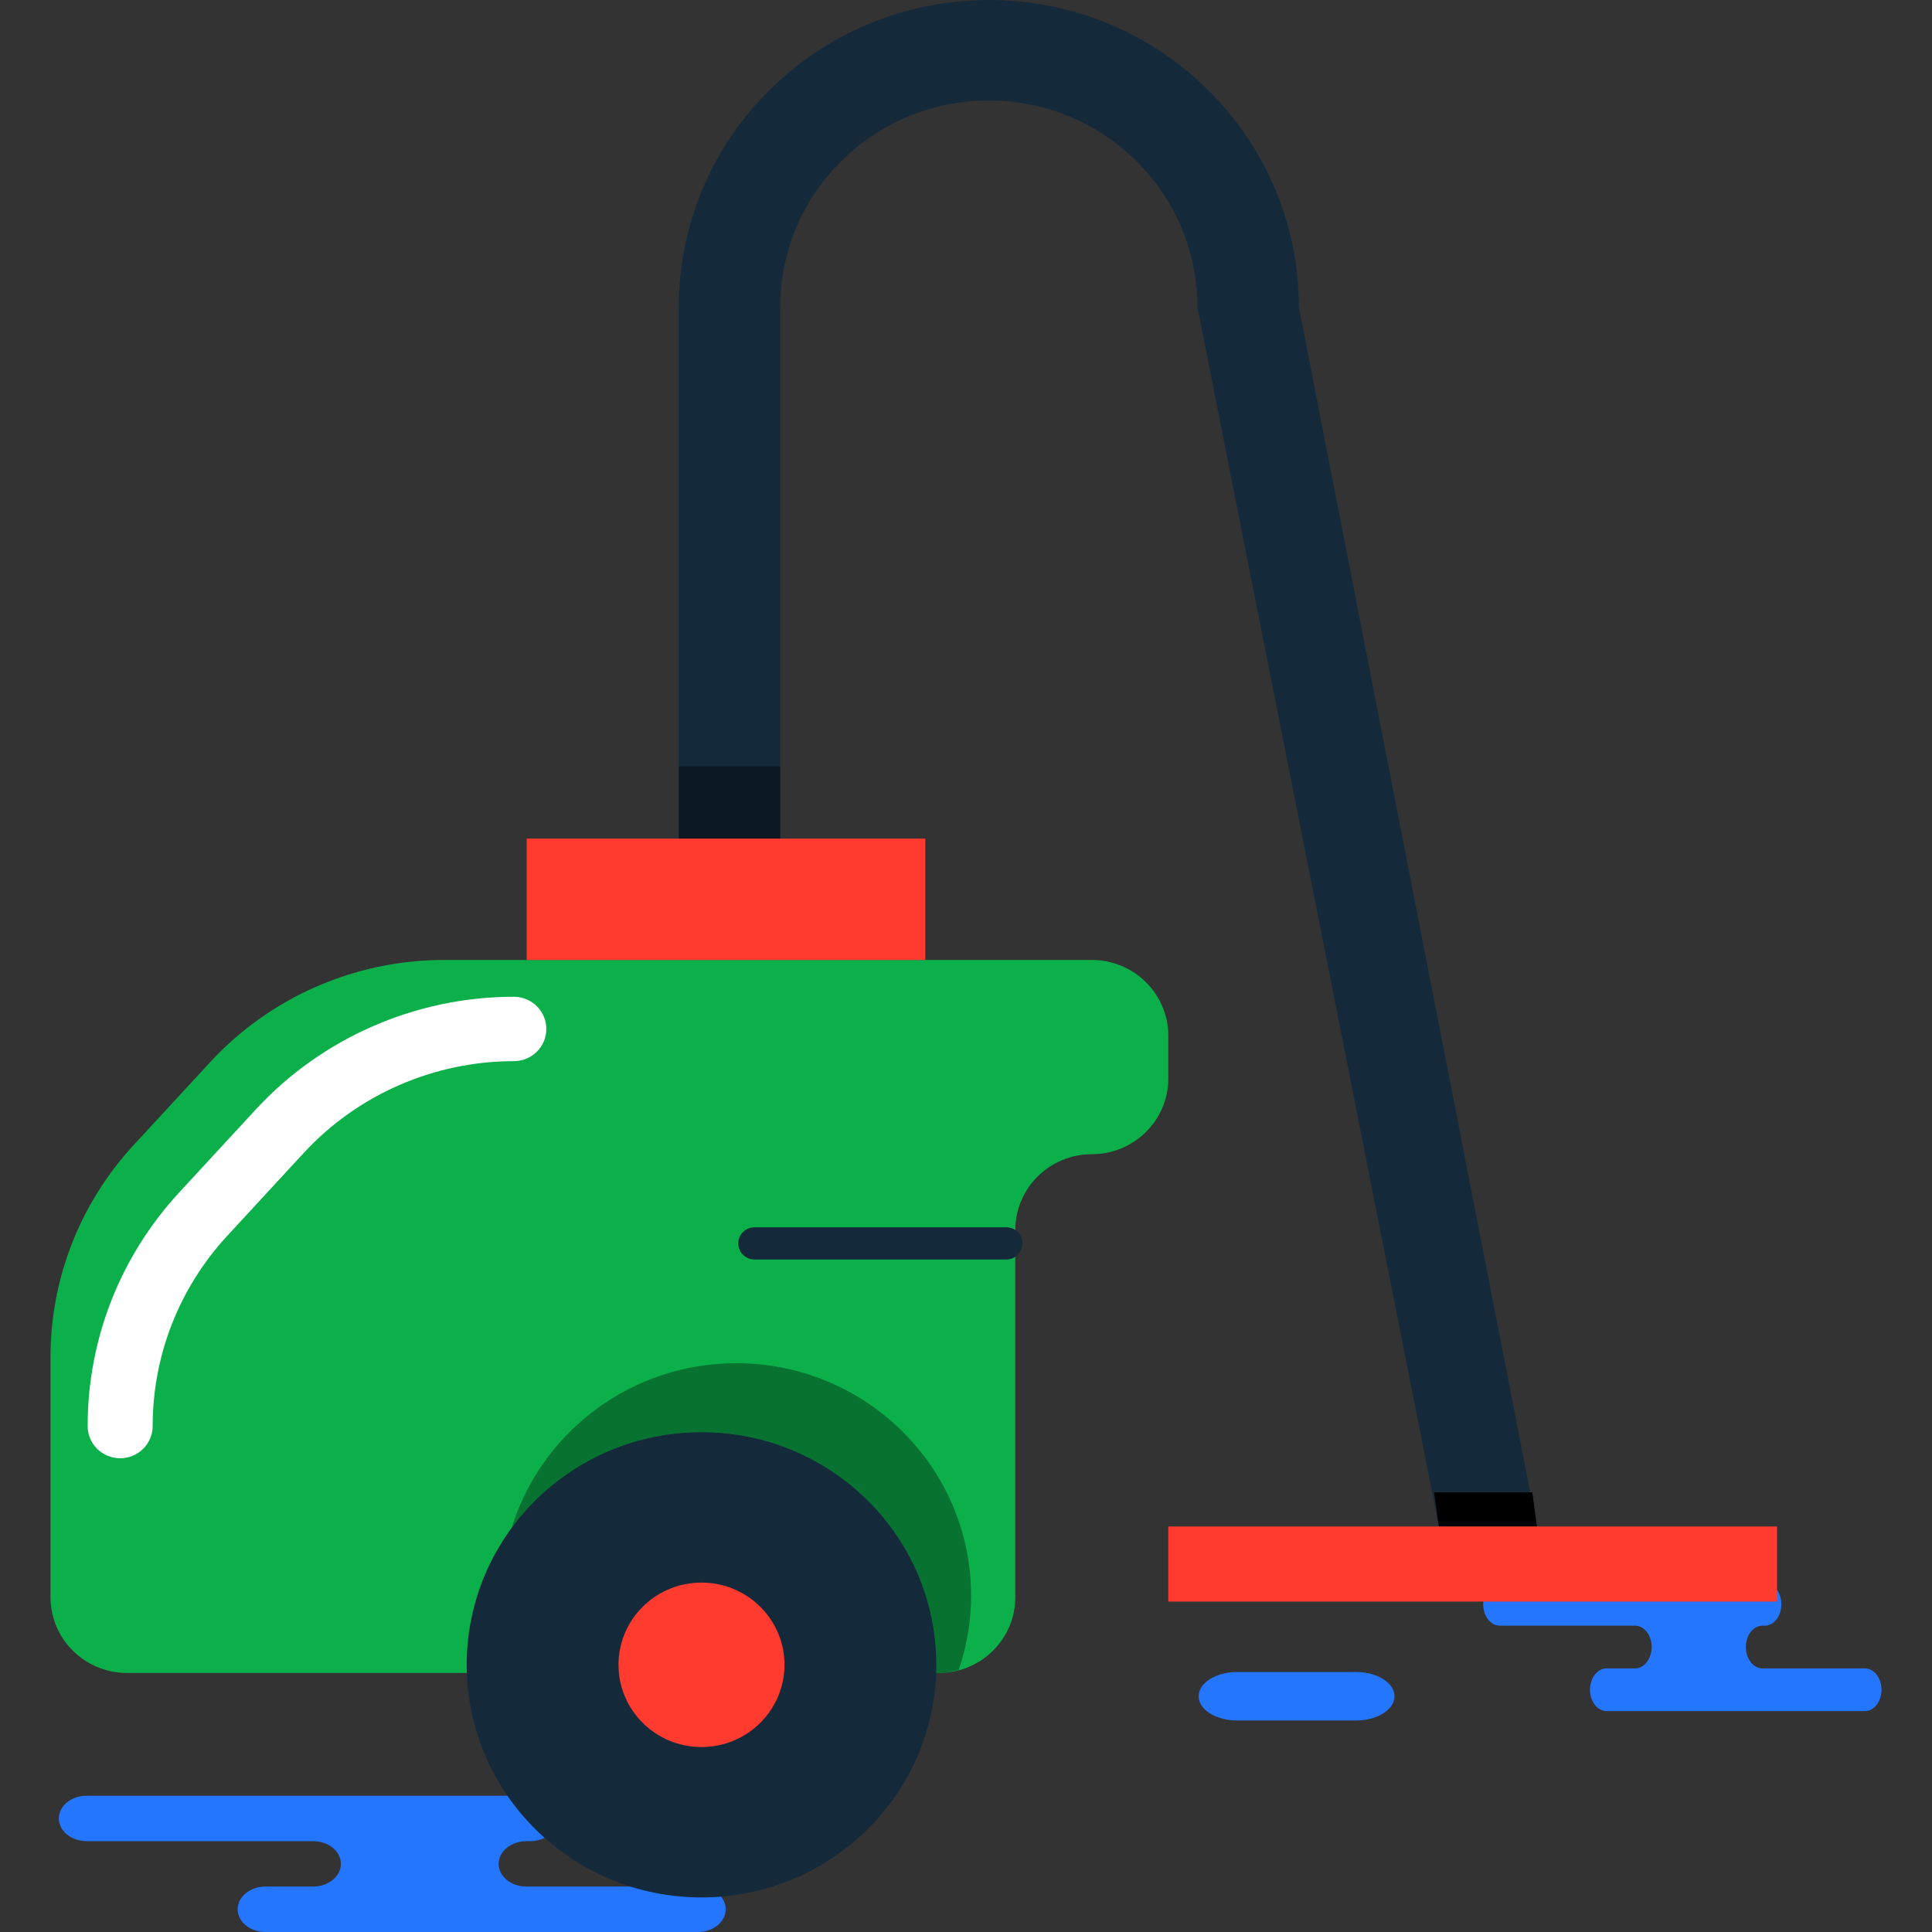 <?xml version="1.0" encoding="iso-8859-1"?>
<!-- Generator: Adobe Illustrator 19.1.0, SVG Export Plug-In . SVG Version: 6.00 Build 0)  -->
<svg version="1.1" id="Capa_1" xmlns="http://www.w3.org/2000/svg" xmlns:xlink="http://www.w3.org/1999/xlink" x="0px" y="0px"
	 viewBox="0 0 216.292 216.292" style="enable-background:new 0 0 216.292 216.292;" xml:space="preserve">
<rect x="0" y="0" width="216.292" height="216.292" fill="#333333" stroke="none"/>
<g>
	<g id="group-4svg">
		<path id="path-1_102_" style="fill:#2476FF;" d="M192.232,177.214h5.332c1.028,0,1.861,1.07,1.861,2.391s-0.833,2.391-1.861,2.391
			h-0.248c-1.028,0-1.862,1.071-1.862,2.392c0,1.32,0.834,2.391,1.862,2.391h11.461c1.028,0,1.861,1.071,1.861,2.391
			c0,1.321-0.833,2.392-1.861,2.392h-13.774h-15.138c-1.029,0-1.862-1.071-1.862-2.392c0-1.32,0.833-2.391,1.862-2.391h3.18
			c1.028,0,1.862-1.071,1.862-2.391c0-1.321-0.834-2.392-1.862-2.392h-15.138c-1.028,0-1.861-1.07-1.861-2.391
			s0.833-2.391,1.861-2.391h3.578H192.232z"/>
		<path id="path-2_102_" style="fill:#2476FF;" d="M151.787,192.617c2.391,0,4.33-1.217,4.33-2.717c0-1.501-1.939-2.717-4.33-2.717
			h-13.266c-2.391,0-4.33,1.216-4.33,2.717c0,1.5,1.939,2.717,4.33,2.717H151.787z"/>
		<path id="path-3_102_" style="fill:#2476FF;" d="M50.428,201.036h8.927c1.721,0,3.116,1.138,3.116,2.543
			c0,1.404-1.395,2.542-3.116,2.542h-0.416c-1.721,0-3.116,1.138-3.116,2.543c0,1.404,1.395,2.542,3.116,2.542h19.189
			c1.721,0,3.116,1.139,3.116,2.543c0,1.404-1.395,2.543-3.116,2.543h-23.06H29.722c-1.72,0-3.116-1.139-3.116-2.543
			c0-1.404,1.396-2.543,3.116-2.543h5.326c1.721,0,3.116-1.138,3.116-2.542c0-1.405-1.395-2.543-3.116-2.543H9.702
			c-1.72,0-3.116-1.138-3.116-2.542c0-1.405,1.396-2.543,3.116-2.543h5.991H50.428z"/>
		<path id="path-4_101_" style="fill:#0CB04A;" d="M130.796,115.955c0-4.686-3.835-8.485-8.566-8.485h-8.564H66.431H49.727
			c-9.962,0-19.466,4.149-26.189,11.432l-8.585,9.301c-5.981,6.48-9.299,14.943-9.299,23.724v26.878
			c0,4.687,3.835,8.486,8.565,8.486H105.1c4.731,0,8.566-3.799,8.566-8.486v-41.104c0-4.686,3.834-8.485,8.564-8.485l0,0
			c4.731,0,8.566-3.799,8.566-8.485V115.955z"/>
		<path id="path-5_101_" style="fill:#FFFFFF;" d="M13.452,163.255c-2.009,0-3.639-1.614-3.639-3.605
			c0-9.704,3.641-18.993,10.252-26.156l8.586-9.301c7.393-8.01,17.917-12.604,28.873-12.604c2.009,0,3.639,1.615,3.639,3.606
			c0,1.991-1.63,3.605-3.639,3.605c-8.918,0-17.484,3.739-23.504,10.259l-8.585,9.3c-5.38,5.831-8.344,13.393-8.344,21.291
			C17.091,161.641,15.462,163.255,13.452,163.255z"/>
		<path id="path-6_100_" style="fill:#142A3B;" d="M87.351,94.721V34.388c0-12.777,10.455-23.134,23.351-23.134
			s23.352,10.357,23.352,23.134l27.033,136.506h10.975L145.413,34.388C145.413,15.396,129.872,0,110.702,0
			C91.531,0,75.991,15.396,75.991,34.388v60.333H87.351z"/>
		<path id="path-7_100_" style="opacity:0.4;enable-background:new    ;" d="M75.991,94.721h11.36v-8.92h-11.36V94.721z"/>
		<path id="path-8_97_" d="M160.546,167.068l0.541,3.826h10.975l-0.516-3.826H160.546z"/>
		<path id="path-9_92_" style="opacity:0.35;fill:#010101;enable-background:new    ;" d="M82.432,152.616
			c-14.517,0-26.286,11.658-26.286,26.04c0,3.031,0.55,5.928,1.511,8.635H105.1c0.776,0,1.512-0.136,2.227-0.326
			c0.889-2.613,1.391-5.4,1.391-8.309C108.718,164.274,96.949,152.616,82.432,152.616z"/>
		<path id="path-10_84_" style="fill:#FF3A2F;" d="M103.593,107.47H58.961V93.88h44.632V107.47z"/>
		<path id="path-11_74_" style="fill:#142A3B;" d="M104.82,186.38c0,14.382-11.769,26.041-26.287,26.041
			c-14.517,0-26.286-11.659-26.286-26.041c0-14.381,11.769-26.04,26.286-26.04C93.051,160.34,104.82,171.999,104.82,186.38z"/>
		<path id="path-12_63_" style="fill:#FF3A2F;" d="M87.825,186.38c0,5.084-4.16,9.206-9.292,9.206c-5.131,0-9.291-4.122-9.291-9.206
			s4.16-9.204,9.291-9.204C83.665,177.176,87.825,181.296,87.825,186.38z"/>
		<path id="path-13_51_" style="fill:#142A3B;" d="M112.656,141.004H84.469c-1.006,0-1.82-0.807-1.82-1.802s0.814-1.802,1.82-1.802
			h28.187c1.006,0,1.819,0.807,1.819,1.802S113.662,141.004,112.656,141.004z"/>
		<path id="path-14_41_" style="fill:#FF3A2F;" d="M198.942,179.299h-68.146v-8.405h68.146V179.299z"/>
	</g>
</g>
<g>
</g>
<g>
</g>
<g>
</g>
<g>
</g>
<g>
</g>
<g>
</g>
<g>
</g>
<g>
</g>
<g>
</g>
<g>
</g>
<g>
</g>
<g>
</g>
<g>
</g>
<g>
</g>
<g>
</g>
</svg>

